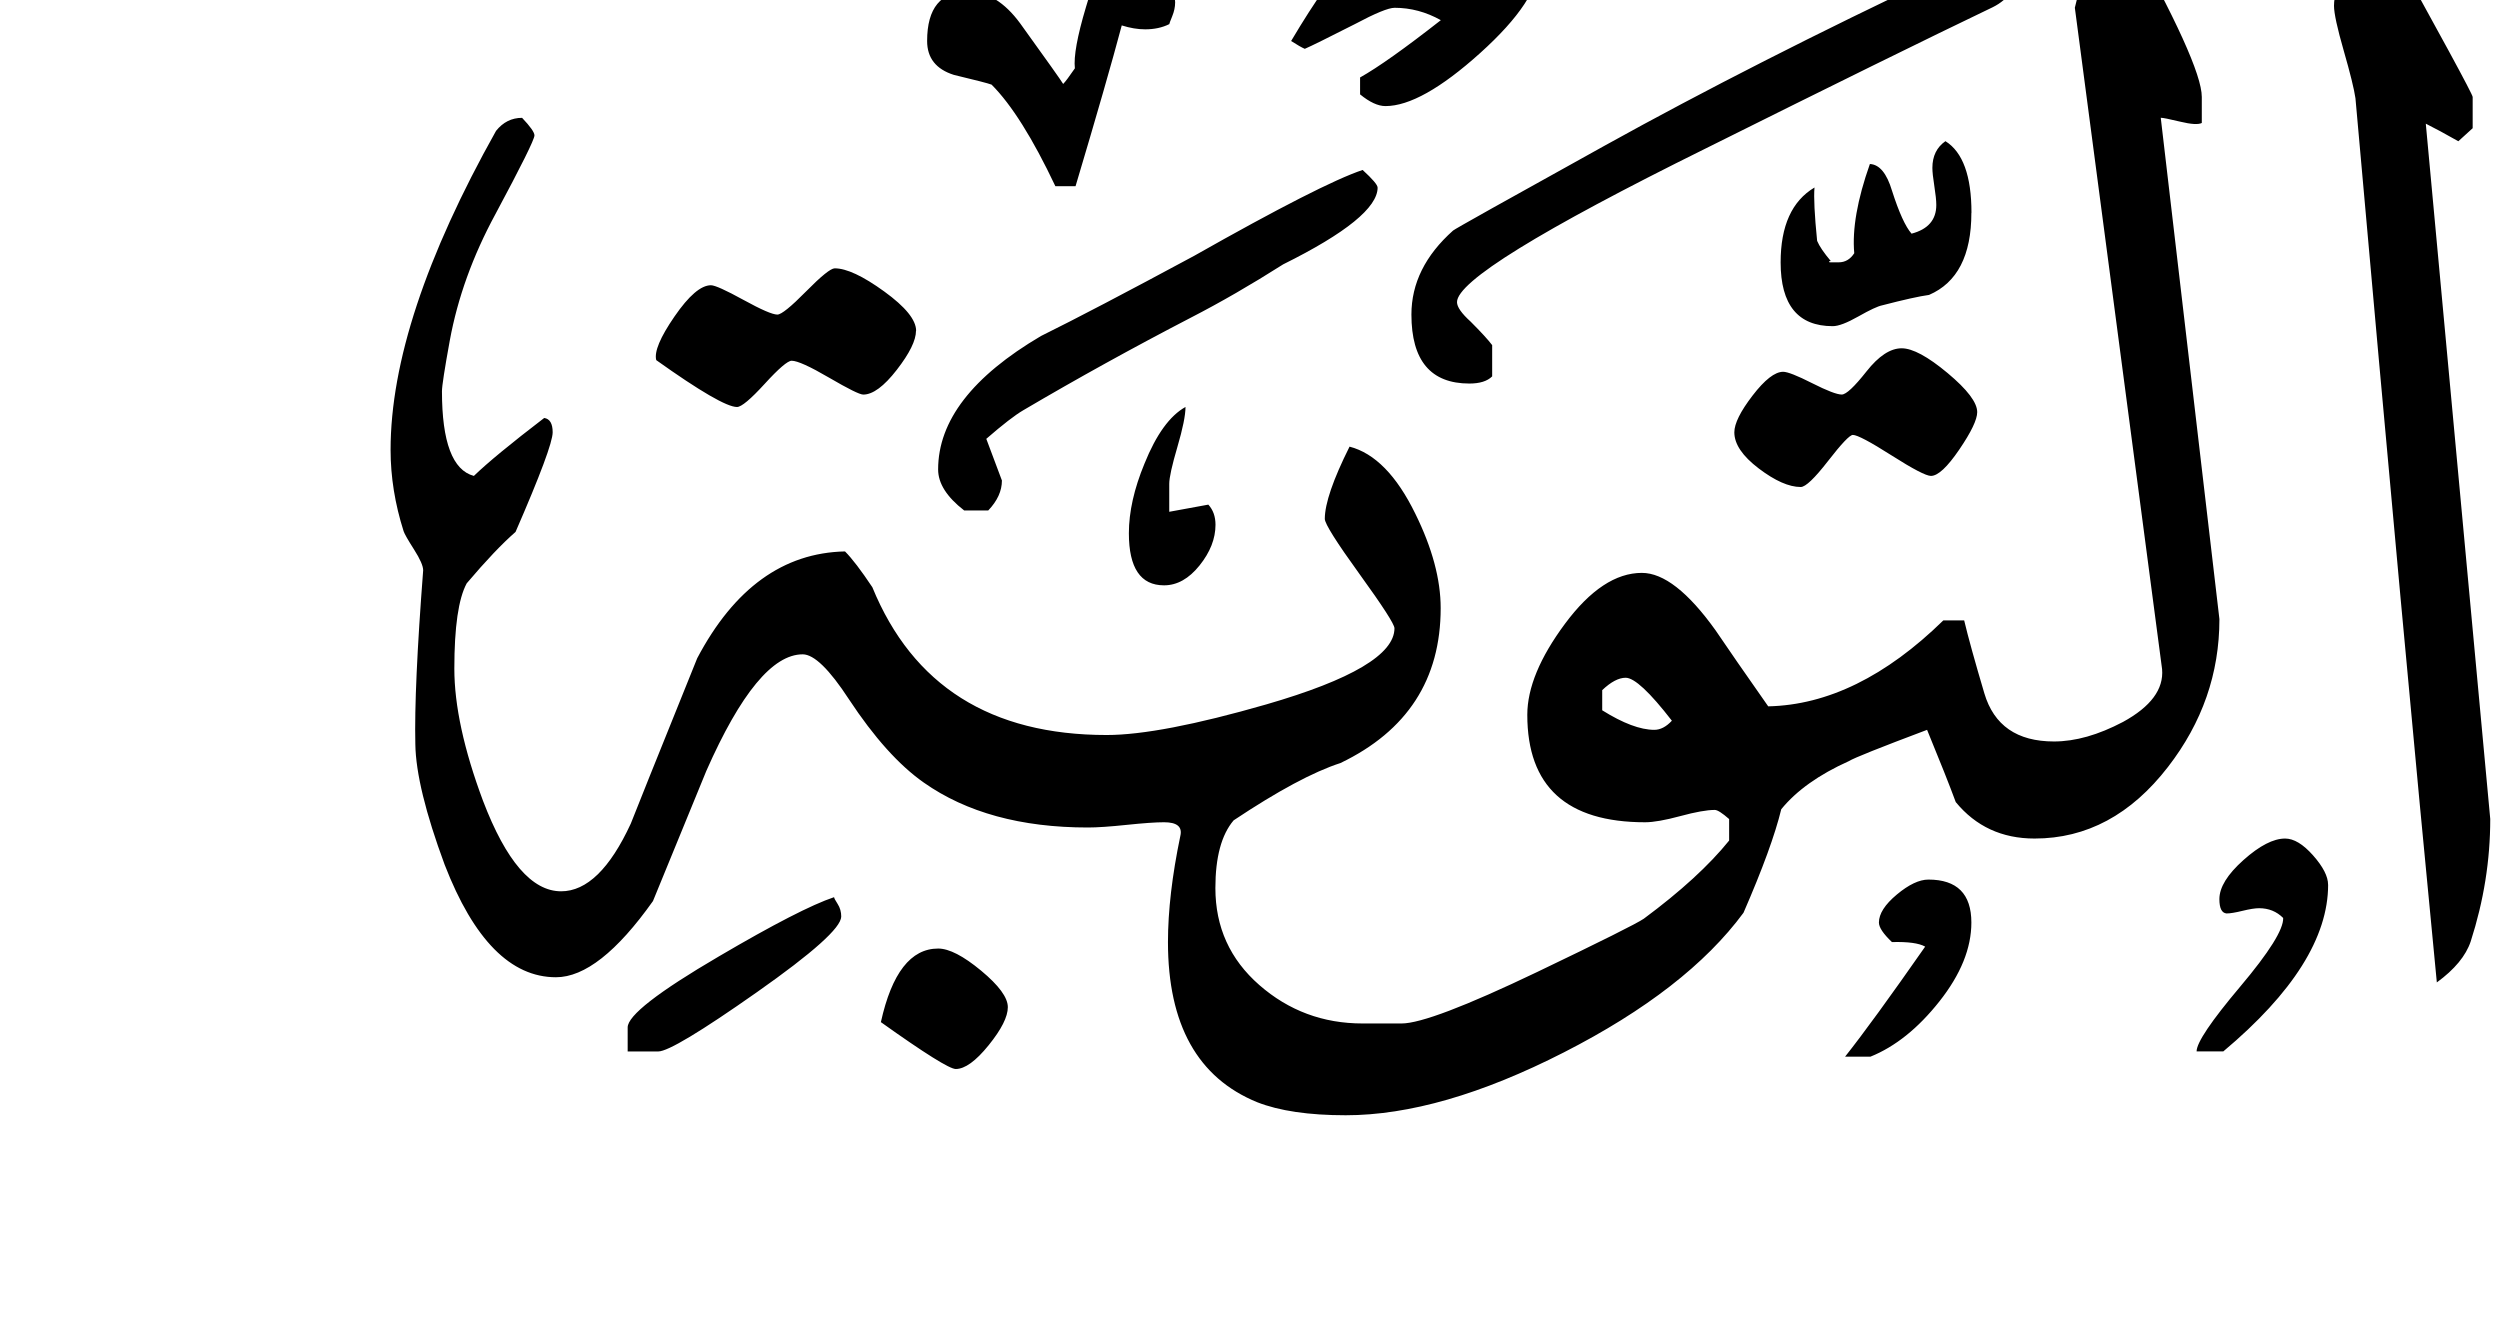 <!-- Generated by IcoMoon.io -->
<svg version="1.1" xmlns="http://www.w3.org/2000/svg" width="60" height="32" viewBox="0 0 60 32">
<title>surah9</title>
<path d="M59.766 19.656q0 1.484-0.469 2.938-0.172 0.516-0.813 0.984-0.766-7.859-1.953-21.219-0.047-0.328-0.281-1.141t-0.234-1.078q0-0.719 1.047-2.016 2.281 4.109 2.281 4.203v0.75l-0.344 0.313q-0.469-0.266-0.781-0.422zM47.313 5.109q0 1.531-1.016 1.969-0.344 0.047-1.125 0.25-0.156 0.031-0.57 0.266t-0.617 0.234q-1.25 0-1.25-1.531 0-1.313 0.813-1.797-0.031 0.344 0.063 1.281 0.078 0.188 0.328 0.484h-0.031q-0.016 0 0 0.031h0.219q0.234 0 0.375-0.219-0.078-0.859 0.375-2.141 0.344 0.016 0.531 0.641 0.25 0.781 0.469 1.031 0.594-0.156 0.594-0.688 0-0.156-0.047-0.453t-0.047-0.438q0-0.422 0.313-0.641 0.625 0.391 0.625 1.719zM48.422-0.766q0 0.641-0.594 0.938-2.313 1.109-6.891 3.391-5.969 2.953-5.969 3.688 0 0.172 0.328 0.469 0.375 0.375 0.516 0.563v0.75q-0.172 0.172-0.547 0.172-1.391 0-1.391-1.656 0-1.125 1-2.016 0.047-0.047 3.641-2.039t8.125-4.133q1.109-0.516 1.031-0.516h0.578q0.172 0.141 0.172 0.391zM47.453 9.891q0 0.266-0.43 0.898t-0.68 0.633q-0.172 0-0.945-0.492t-0.93-0.492q-0.109 0-0.594 0.625t-0.656 0.625q-0.422 0-1.008-0.445t-0.586-0.867q0-0.313 0.438-0.883t0.734-0.57q0.156 0 0.695 0.273t0.711 0.273q0.156 0 0.594-0.555t0.844-0.555q0.391 0 1.102 0.594t0.711 0.938zM36.891-1.016q0.047 0.078 0.047 0.141 0 0.875-1.414 2.148t-2.273 1.273q-0.266 0-0.609-0.281v-0.406q0.641-0.359 1.938-1.375-0.531-0.297-1.109-0.297-0.219 0-0.953 0.391-0.984 0.5-1.203 0.594-0.109-0.047-0.328-0.188 0.891-1.5 1.375-1.922 0.766-0.672 2.141-0.672 1.625 0 2.391 0.594zM55.875 21.234q0 1.891-2.516 4h-0.641q0-0.313 1.047-1.555t1.031-1.648q-0.234-0.234-0.578-0.234-0.141 0-0.398 0.063t-0.383 0.063q-0.172-0.016-0.172-0.344 0-0.422 0.578-0.938t1-0.516q0.313 0 0.672 0.406t0.359 0.703zM28.203 0.063q0 0.156-0.070 0.328t-0.070 0.188q-0.25 0.125-0.578 0.125-0.266 0-0.563-0.094-0.344 1.297-1.109 3.859h-0.484q-0.813-1.719-1.531-2.438-0.125-0.047-0.906-0.234-0.641-0.203-0.641-0.813 0-1.188 0.984-1.188 0.688 0 1.25 0.766 0.969 1.344 1.031 1.453 0.078-0.078 0.281-0.375-0.047-0.422 0.266-1.469 0.391-1.359 1.031-1.359 0.469 0 0.844 0.594 0.266 0.438 0.266 0.656zM47.313 22.141q0 0.922-0.766 1.891t-1.656 1.328h-0.609q0.656-0.828 1.922-2.641-0.219-0.125-0.797-0.109-0.313-0.297-0.313-0.469 0-0.313 0.43-0.672t0.758-0.359q1.031 0 1.031 1.031zM33.063 4.5q0 0.719-2.266 1.844-1.156 0.734-2.219 1.281-2.078 1.078-4.016 2.219-0.297 0.172-0.891 0.688l0.375 1q0 0.375-0.328 0.719h-0.578q-0.625-0.484-0.625-0.984 0-1.75 2.469-3.203 1.234-0.609 3.672-1.922 3.063-1.734 4.047-2.063 0.359 0.328 0.359 0.422zM53.266 14.859q0 1.953-1.234 3.547-1.328 1.719-3.203 1.719-1.172 0-1.891-0.875-0.219-0.594-0.688-1.734-1.703 0.641-1.875 0.75-1.078 0.484-1.625 1.156-0.219 0.906-0.906 2.484-1.359 1.844-4.313 3.352t-5.234 1.508q-1.328 0-2.125-0.313-2.141-0.875-2.141-3.844 0-1.125 0.297-2.547 0.078-0.328-0.391-0.328-0.297 0-0.898 0.063t-0.93 0.063q-2.406 0-3.938-1.078-0.891-0.625-1.797-2-0.703-1.078-1.109-1.078-1.078 0-2.313 2.797-0.422 1.031-1.281 3.125-1.297 1.828-2.328 1.828-1.625 0-2.672-2.703-0.688-1.859-0.703-2.891-0.031-1.328 0.188-4.172 0-0.156-0.219-0.5t-0.25-0.438q-0.313-0.984-0.313-1.953 0-3.141 2.531-7.656 0.25-0.313 0.625-0.313 0.297 0.313 0.297 0.422 0 0.141-0.938 1.891-0.813 1.5-1.094 3.031-0.188 1.031-0.188 1.219 0 1.828 0.766 2.031 0.484-0.469 1.688-1.391 0.203 0.031 0.203 0.344 0 0.344-0.891 2.391-0.484 0.422-1.172 1.234-0.297 0.547-0.297 2.047 0 1.328 0.688 3.172 0.828 2.172 1.875 2.172 0.922 0 1.672-1.625 0.094-0.25 1.594-3.969 1.328-2.516 3.547-2.563 0.25 0.25 0.656 0.859 1.453 3.547 5.625 3.547 1.281 0 3.828-0.734 3.078-0.891 3.078-1.828 0-0.141-0.836-1.297t-0.836-1.328q0-0.547 0.594-1.734 0.906 0.234 1.578 1.609 0.609 1.234 0.609 2.266 0 2.563-2.406 3.719-0.969 0.313-2.563 1.375-0.438 0.516-0.438 1.625 0 1.406 1.055 2.328t2.477 0.922h0.938q0.672 0 3.25-1.234 2.313-1.109 2.563-1.281 1.328-0.984 2.047-1.875v-0.516q-0.25-0.219-0.344-0.219-0.281 0-0.828 0.148t-0.844 0.148q-2.828 0-2.828-2.578 0-0.969 0.906-2.188t1.844-1.219q0.781 0 1.766 1.375 0.422 0.625 1.266 1.828 2.141-0.047 4.203-2.063h0.5q0.141 0.594 0.484 1.75t1.672 1.156q0.766 0 1.656-0.469 1-0.547 0.938-1.266l-2.094-15.875q0.172-0.766 0.734-1.922h0.469q1.844 3.281 1.844 4.063v0.625q-0.125 0.063-0.516-0.031t-0.469-0.094zM29.172 12.594q0 0.5-0.383 0.977t-0.852 0.477q-0.844 0-0.844-1.25 0-0.766 0.375-1.672 0.422-1.047 0.984-1.359 0 0.297-0.195 0.961t-0.195 0.883v0.672q0.172-0.031 0.938-0.172 0.172 0.188 0.172 0.484zM21.984 7.938q0 0.344-0.461 0.938t-0.805 0.594q-0.125 0-0.82-0.406t-0.898-0.406q-0.141 0-0.648 0.555t-0.664 0.555q-0.359 0-1.938-1.125-0.078-0.297 0.438-1.047t0.875-0.75q0.141 0 0.781 0.352t0.813 0.352q0.141 0 0.688-0.555t0.688-0.555q0.422 0 1.188 0.555t0.766 0.945zM24.188 24.172q0 0.344-0.461 0.914t-0.789 0.57q-0.219 0-1.797-1.125 0.391-1.766 1.375-1.766 0.391 0 1.031 0.531t0.641 0.875zM20.188 22q0 0.391-2.023 1.813t-2.367 1.422h-0.734v-0.578q0-0.422 2.188-1.703 1.969-1.156 2.766-1.422 0 0.031 0.086 0.164t0.086 0.305zM40.125 17.297q-0.797-1.031-1.109-1.031-0.25 0-0.563 0.297v0.484q0.75 0.469 1.25 0.469 0.219 0 0.422-0.219z"></path>
</svg>
